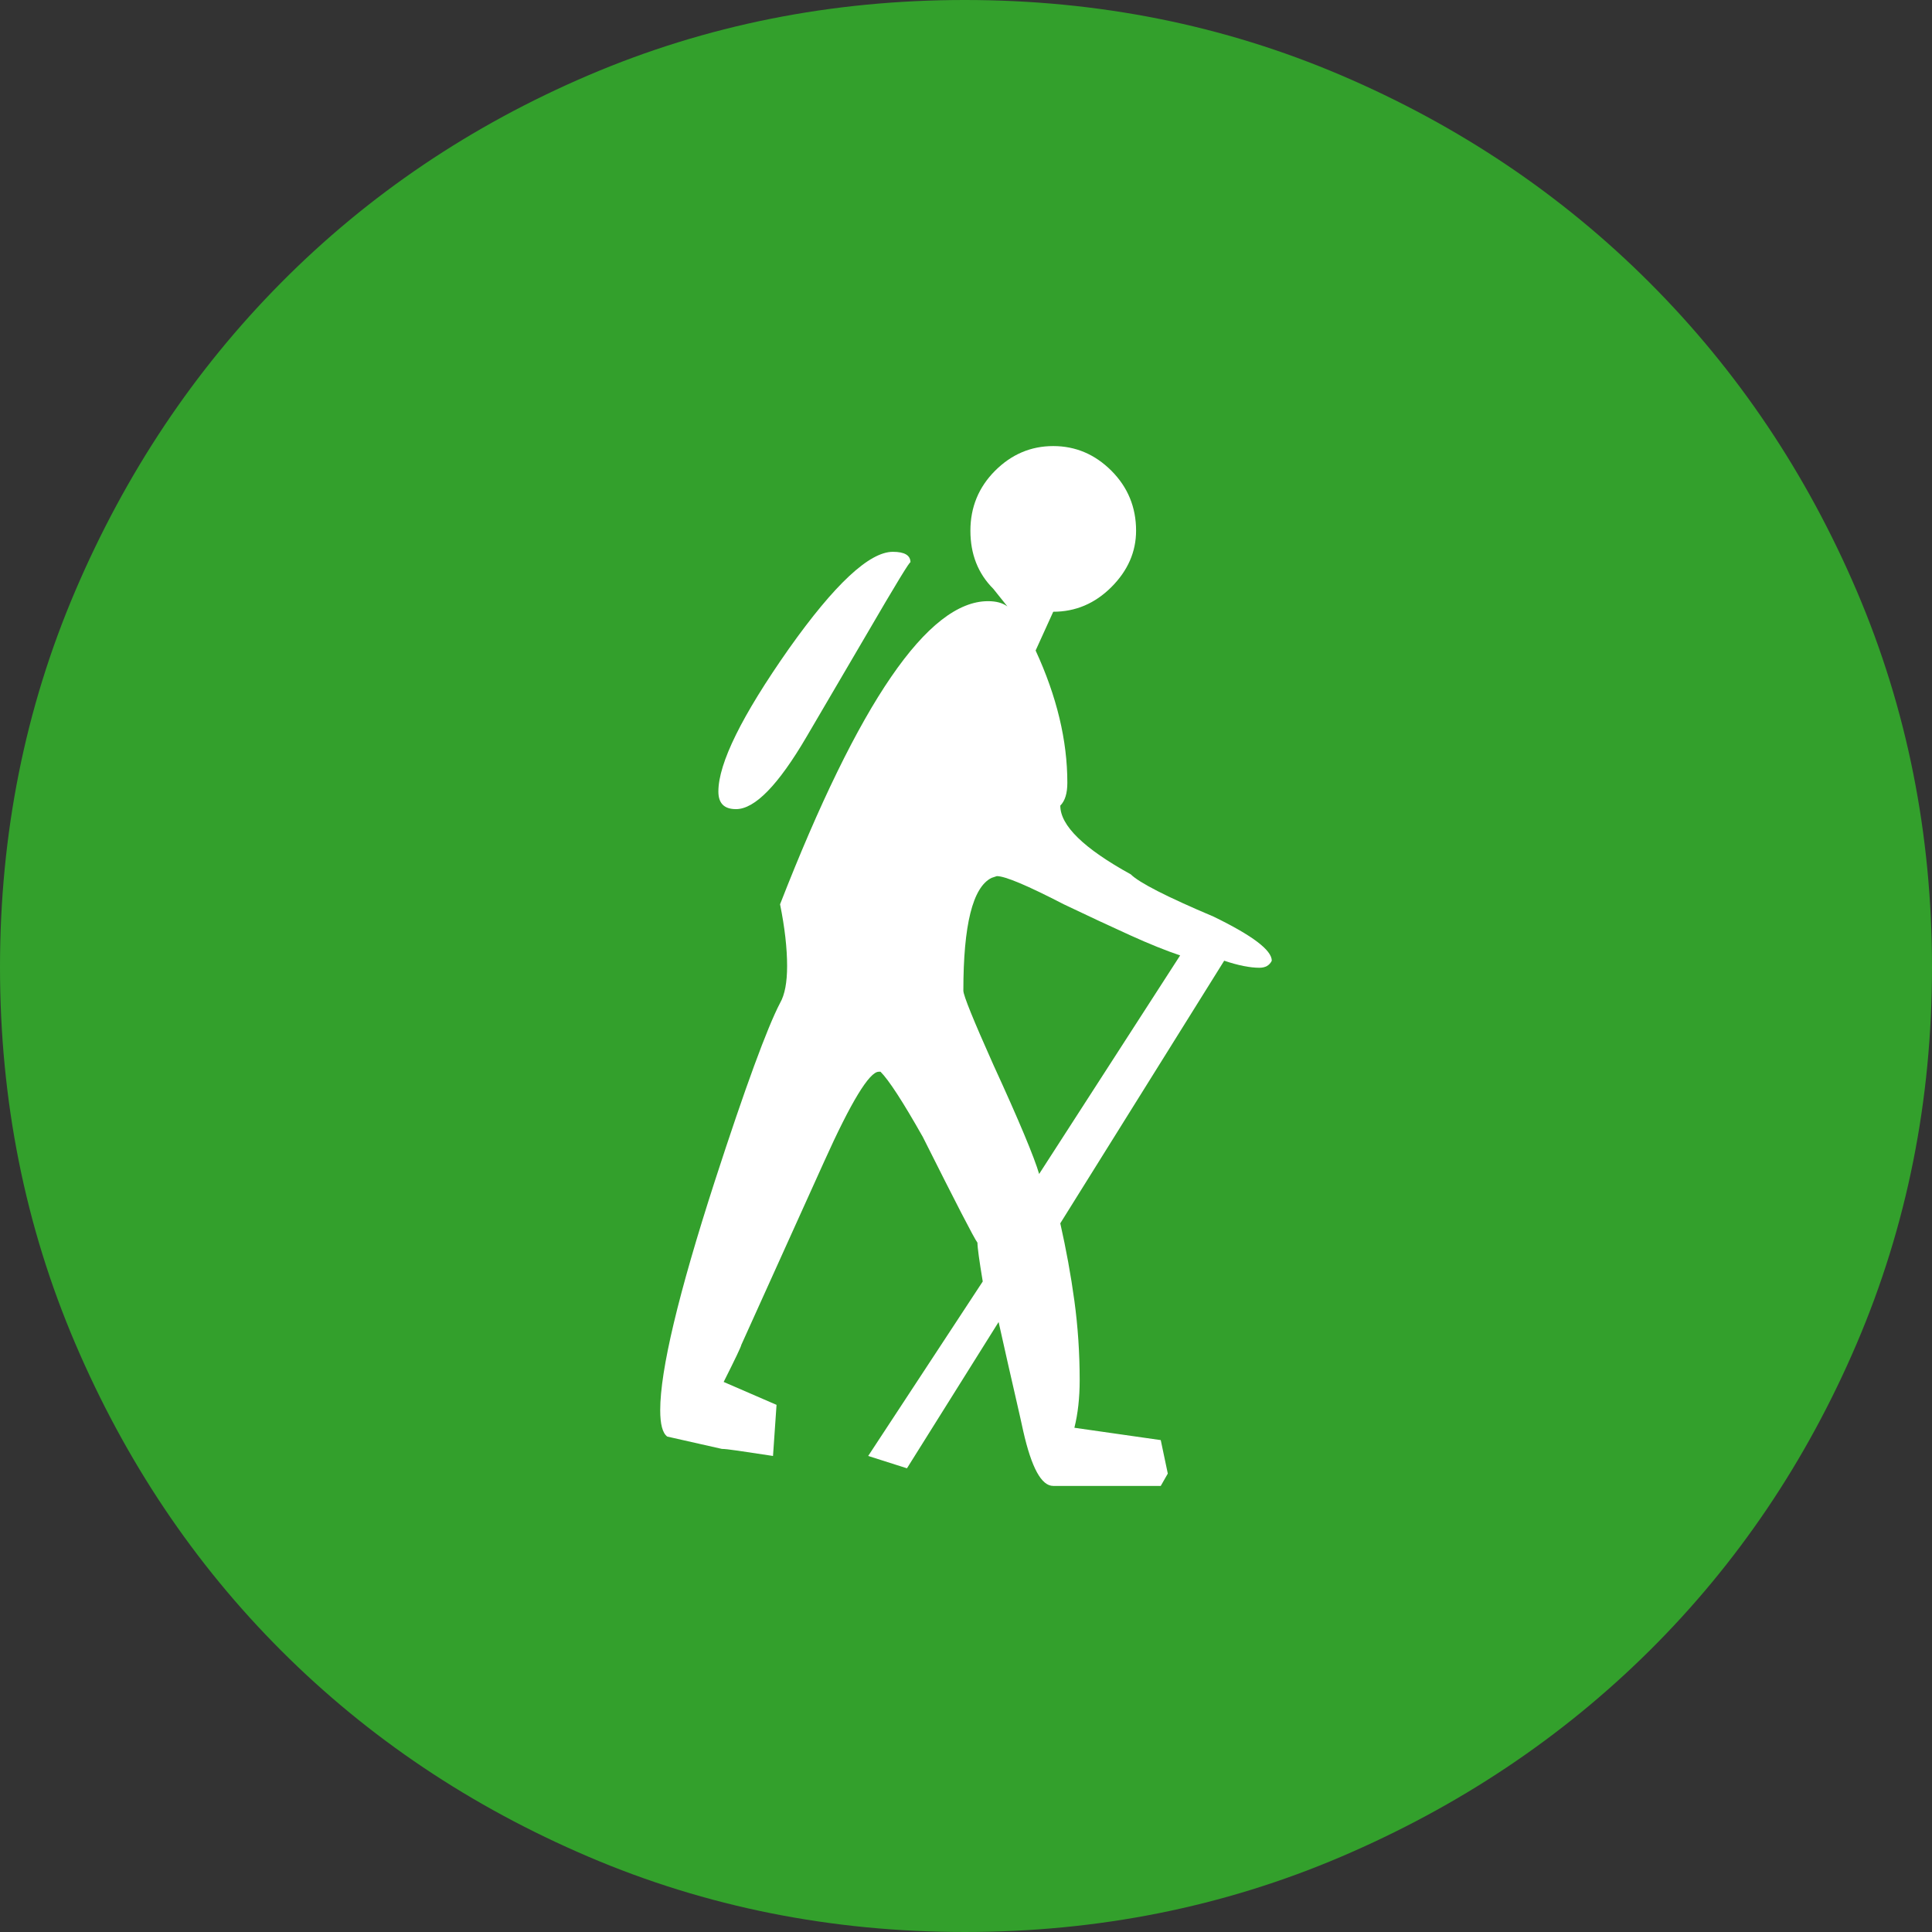 <?xml version="1.0" encoding="UTF-8" standalone="no"?>
<svg
   xmlns:dc="http://purl.org/dc/elements/1.1/"
   xmlns:cc="http://creativecommons.org/ns#"
   xmlns:rdf="http://www.w3.org/1999/02/22-rdf-syntax-ns#"
   xmlns:svg="http://www.w3.org/2000/svg"
   xmlns="http://www.w3.org/2000/svg"
   xmlns:sodipodi="http://sodipodi.sourceforge.net/DTD/sodipodi-0.dtd"
   xmlns:inkscape="http://www.inkscape.org/namespaces/inkscape"
   inkscape:version="1.0 (4035a4fb49, 2020-05-01)"
   sodipodi:docname="200k_64.svg"
   id="svg22"
   version="1.2"
   viewBox="0 0 10.962 10.962"
   height="3.867mm"
   width="3.867mm">
  <rect x="0" y="0" width="10.962" height="10.962" fill="#333333" stroke="none"/>
  <sodipodi:namedview
     inkscape:current-layer="svg22"
     inkscape:window-maximized="1"
     inkscape:window-y="-9"
     inkscape:window-x="-9"
     inkscape:cy="5.832006"
     inkscape:cx="7.4133409"
     inkscape:zoom="18.047943"
     showgrid="false"
     id="namedview24"
     inkscape:window-height="1013"
     inkscape:window-width="1920"
     inkscape:pageshadow="2"
     inkscape:pageopacity="0"
     guidetolerance="10"
     gridtolerance="10"
     objecttolerance="10"
     borderopacity="1"
     bordercolor="#666666"
     pagecolor="#ffffff" />
  <title
     id="title2">Qt SVG Document</title>
  <desc
     id="desc4">Generated with Qt</desc>
  <defs
     id="defs6" />
  <g
     transform="translate(-10.44,-11.626)"
     id="g20"
     stroke-linejoin="bevel"
     stroke-linecap="square"
     fill-rule="evenodd"
     stroke-width="1"
     stroke="#000000"
     fill="none">
    <g
       id="g10"
       font-style="normal"
       font-weight="400"
       font-size="8.25px"
       font-family="'MS Shell Dlg 2'"
       stroke="none"
       fill-opacity="1"
       fill="#33a02c">
      <path
         id="path8"
         d="m 21.402,17.114 c 0,0.756 -0.142,1.468 -0.427,2.135 -0.285,0.667 -0.677,1.248 -1.176,1.743 -0.499,0.495 -1.083,0.884 -1.75,1.169 -0.667,0.285 -1.379,0.427 -2.135,0.427 -0.756,0 -1.468,-0.142 -2.135,-0.427 -0.667,-0.285 -1.248,-0.674 -1.743,-1.169 -0.495,-0.495 -0.884,-1.076 -1.169,-1.743 -0.285,-0.667 -0.427,-1.379 -0.427,-2.135 0,-0.756 0.142,-1.468 0.427,-2.135 0.285,-0.667 0.674,-1.251 1.169,-1.75 0.495,-0.499 1.076,-0.891 1.743,-1.176 0.667,-0.285 1.379,-0.427 2.135,-0.427 0.756,0 1.468,0.142 2.135,0.427 0.667,0.285 1.251,0.677 1.75,1.176 0.499,0.499 0.891,1.083 1.176,1.75 0.285,0.667 0.427,1.379 0.427,2.135"
         fill-rule="evenodd"
         vector-effect="none" />
    </g>
    <g
       id="g12"
       font-style="normal"
       font-weight="400"
       font-size="8.25px"
       font-family="'MS Shell Dlg 2'"
       stroke="none"
       fill-opacity="1"
       fill="#33a02c" />
    <g
       id="g16"
       font-style="normal"
       font-weight="400"
       font-size="8.25px"
       font-family="'MS Shell Dlg 2'"
       stroke="none"
       fill-opacity="1"
       fill="#ffffff">
      <path
         id="path14"
         d="m 15.606,14.817 c 0,-0.013 -0.083,0.123 -0.25,0.41 l -0.34,0.58 c -0.16,0.273 -0.293,0.41 -0.4,0.41 -0.067,0 -0.1,-0.033 -0.1,-0.1 0,-0.16 0.133,-0.43 0.4,-0.81 0.26,-0.367 0.457,-0.55 0.59,-0.55 0.067,0 0.1,0.02 0.1,0.06 m 2.05,2.26 c -0.013,0.027 -0.037,0.04 -0.07,0.04 -0.053,0 -0.12,-0.013 -0.2,-0.04 l -0.93,1.49 c 0.033,0.147 0.06,0.293 0.08,0.44 0.02,0.147 0.03,0.297 0.03,0.45 0,0.1 -0.01,0.19 -0.03,0.27 l 0.49,0.07 0.04,0.19 -0.04,0.07 h -0.61 c -0.067,0 -0.123,-0.103 -0.17,-0.31 -0.007,-0.033 -0.022,-0.1 -0.045,-0.2 -0.023,-0.1 -0.055,-0.24 -0.095,-0.42 l -0.52,0.83 -0.22,-0.07 0.65,-0.99 c -0.02,-0.12 -0.03,-0.193 -0.03,-0.22 -0.02,-0.027 -0.123,-0.227 -0.31,-0.6 -0.113,-0.2 -0.193,-0.323 -0.24,-0.37 h -0.01 c -0.053,0 -0.157,0.17 -0.31,0.51 l -0.47,1.04 c 0,0.007 -0.033,0.077 -0.1,0.21 l 0.3,0.13 -0.02,0.29 c -0.087,-0.013 -0.153,-0.023 -0.2,-0.03 -0.047,-0.007 -0.077,-0.01 -0.09,-0.01 l -0.31,-0.07 c -0.027,-0.02 -0.04,-0.07 -0.04,-0.15 0,-0.227 0.103,-0.66 0.31,-1.3 0.173,-0.533 0.297,-0.87 0.37,-1.01 0.027,-0.047 0.04,-0.117 0.04,-0.21 0,-0.1 -0.013,-0.217 -0.04,-0.35 0.447,-1.147 0.84,-1.72 1.18,-1.72 0.047,0 0.083,0.01 0.11,0.03 l -0.08,-0.1 c -0.087,-0.087 -0.13,-0.197 -0.13,-0.33 0,-0.133 0.047,-0.247 0.14,-0.34 0.093,-0.093 0.203,-0.14 0.33,-0.14 0.127,0 0.237,0.047 0.33,0.14 0.093,0.093 0.14,0.207 0.14,0.34 0,0.12 -0.047,0.227 -0.14,0.32 -0.093,0.093 -0.203,0.14 -0.33,0.14 l -0.1,0.22 c 0.12,0.26 0.18,0.51 0.18,0.75 0,0.06 -0.013,0.103 -0.04,0.13 0,0.113 0.133,0.243 0.4,0.39 0.047,0.047 0.203,0.127 0.47,0.24 0.22,0.107 0.33,0.19 0.33,0.25 m -0.52,-0.03 c -0.08,-0.027 -0.175,-0.065 -0.285,-0.115 -0.11,-0.05 -0.235,-0.108 -0.375,-0.175 -0.207,-0.107 -0.333,-0.16 -0.38,-0.16 l -0.03,0.01 c -0.107,0.053 -0.16,0.267 -0.16,0.64 0,0.027 0.057,0.167 0.17,0.42 0.147,0.32 0.233,0.527 0.26,0.62 l 0.8,-1.24"
         fill-rule="evenodd"
         vector-effect="none" />
    </g>
    <g
       id="g18"
       font-style="normal"
       font-weight="400"
       font-size="8.25px"
       font-family="'MS Shell Dlg 2'"
       stroke="none"
       fill-opacity="1"
       fill="#ffffff" />
  </g>
</svg>

